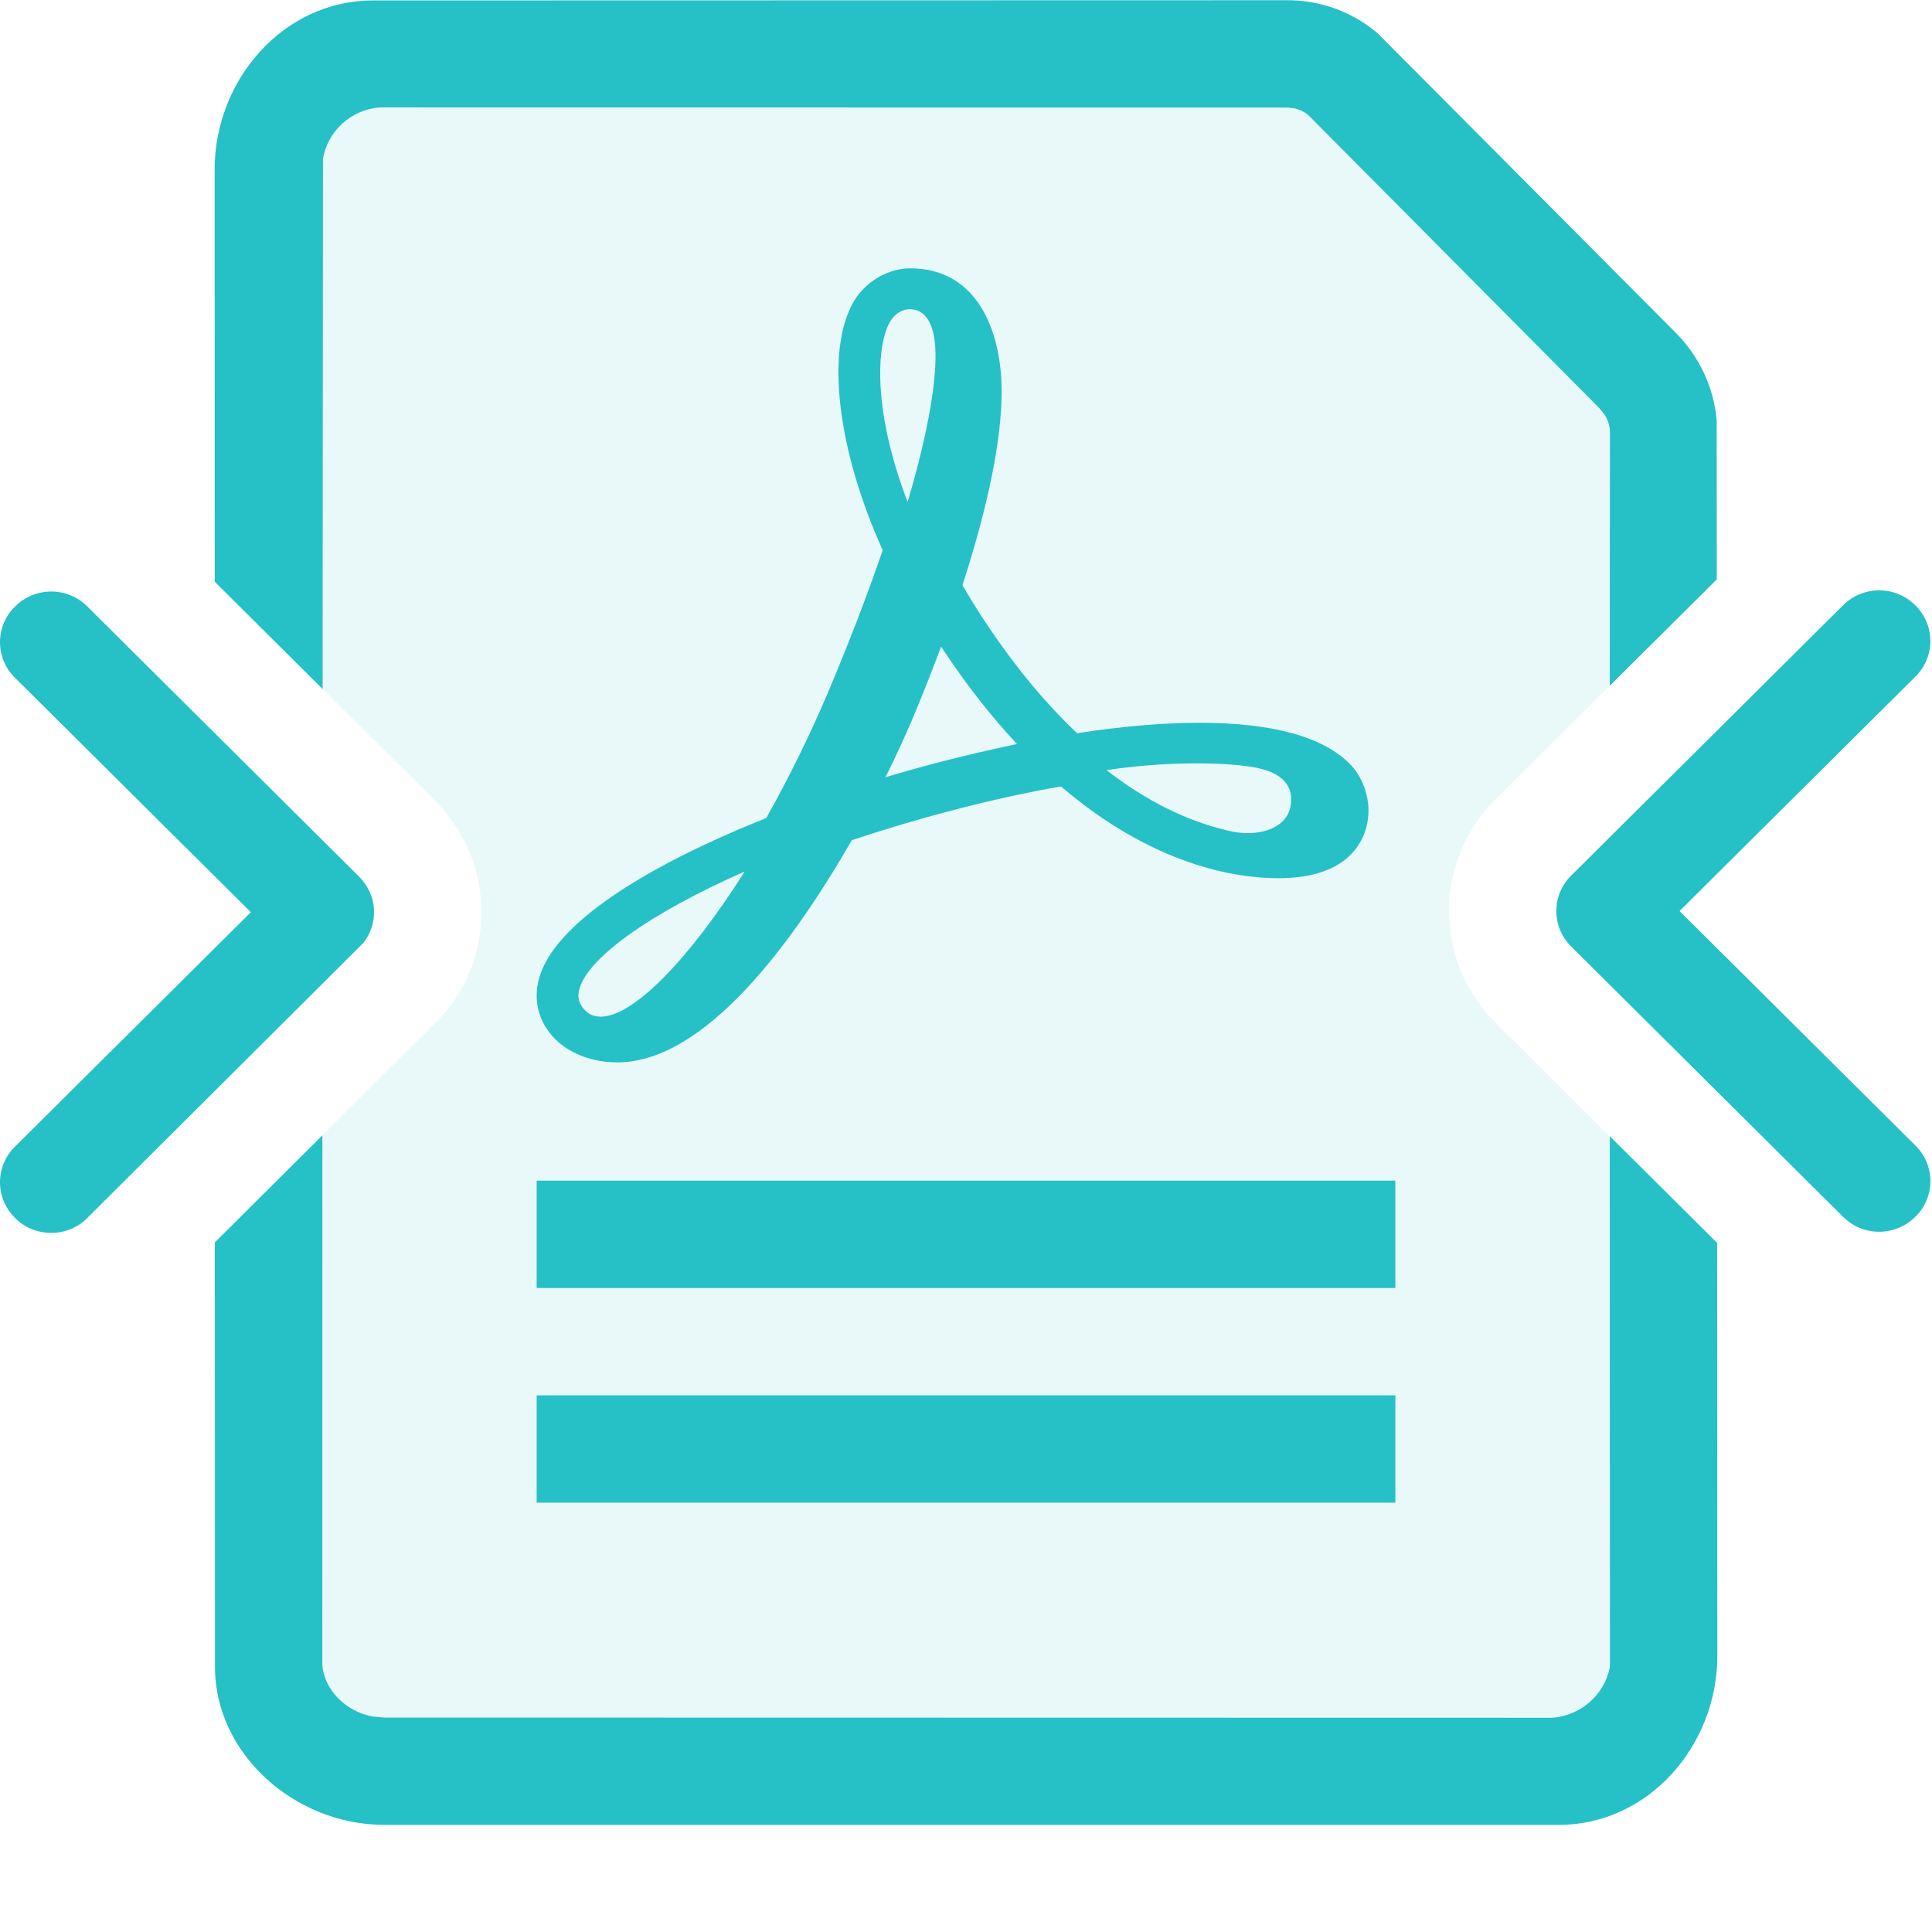 <svg xmlns="http://www.w3.org/2000/svg" width="18" height="18" viewBox="0 0 18 18">
  <g fill="none" fill-rule="evenodd">
    <path fill="#26C0C7" fill-rule="nonzero" d="M3.004,10.577 L3.003,15.496 C3.01,15.732 3.215,15.948 3.479,15.993 L3.581,16.002 L14.459,16.004 C14.728,15.986 14.953,15.786 14.999,15.528 L14.998,10.586 L15.998,11.58 L16,15.427 C16,16.264 15.358,17.002 14.523,17.002 L3.581,17.002 C2.743,17.002 2,16.335 2.003,15.528 L2.002,11.575 L3.004,10.577 Z M11.991,0.002 C12.3,0.001 12.599,0.11 12.833,0.308 L15.61,3.098 C15.83,3.317 15.966,3.606 15.994,3.913 L15.995,5.398 L14.998,6.389 L14.999,4.006 C14.994,3.956 14.978,3.907 14.95,3.864 L14.901,3.803 L12.19,1.073 C12.153,1.042 12.11,1.021 12.064,1.01 L11.994,1.002 L3.541,1.001 C3.272,1.019 3.054,1.22 3.009,1.479 L3.006,6.42 L2.001,5.42 L2,1.578 C2,0.741 2.644,0.002 3.477,0.004 L11.991,0.002 Z"/>
    <path fill="#26C0C7" fill-rule="nonzero" d="M11.994,1.002 L12.064,1.01 C12.095,1.017 12.124,1.029 12.151,1.045 L12.19,1.073 L14.901,3.803 L14.95,3.864 C14.969,3.893 14.982,3.924 14.99,3.956 L14.999,4.006 L14.998,6.389 L13.935,7.447 C13.659,7.717 13.5,8.094 13.5,8.488 C13.5,8.882 13.659,9.259 13.941,9.535 L14.998,10.586 L14.999,15.528 C14.959,15.753 14.782,15.935 14.557,15.989 L14.459,16.004 L3.581,16.002 L3.479,15.993 C3.248,15.954 3.062,15.783 3.015,15.583 L3.003,15.496 L3.005,10.575 L4.092,9.493 L4.175,9.399 C4.375,9.142 4.485,8.825 4.485,8.499 C4.485,8.105 4.326,7.728 4.045,7.452 L3.006,6.419 L3.009,1.479 C3.048,1.253 3.22,1.07 3.443,1.016 L3.541,1.001 L11.994,1.002 Z" opacity=".1"/>
    <polygon fill="#26C0C7" fill-rule="nonzero" points="5 11 13 11 13 12 5 12"/>
    <polygon fill="#26C0C7" fill-rule="nonzero" points="5 13 13 13 13 14 5 14"/>
    <path fill="#26C0C7" d="M5.597,9.472 C5.541,9.472 5.496,9.455 5.462,9.424 C5.402,9.369 5.379,9.309 5.393,9.235 C5.451,8.939 6.048,8.511 6.938,8.12 C6.414,8.948 5.898,9.472 5.597,9.472 Z M9.457,6.936 C9.232,6.983 8.999,7.037 8.763,7.098 C8.594,7.142 8.422,7.19 8.25,7.241 C8.342,7.058 8.425,6.876 8.499,6.703 C8.595,6.475 8.685,6.247 8.768,6.024 C8.842,6.136 8.917,6.245 8.994,6.35 C9.147,6.558 9.312,6.757 9.475,6.932 L9.457,6.936 Z M8.474,2.881 C8.673,2.881 8.716,3.116 8.716,3.312 C8.718,3.625 8.621,4.124 8.456,4.676 C8.123,3.81 8.17,3.204 8.293,2.996 C8.336,2.925 8.404,2.881 8.474,2.881 Z M11.625,7.762 C11.567,7.762 11.507,7.755 11.446,7.74 C11.056,7.649 10.682,7.464 10.309,7.175 C10.659,7.123 10.953,7.112 11.15,7.112 C11.374,7.112 11.58,7.127 11.711,7.154 C11.879,7.188 12.07,7.279 12.022,7.519 C11.993,7.667 11.838,7.762 11.625,7.762 Z M11.175,6.734 C10.836,6.734 10.453,6.767 10.035,6.831 C9.808,6.617 9.587,6.364 9.378,6.079 C9.229,5.876 9.091,5.666 8.967,5.452 C9.209,4.704 9.332,4.096 9.332,3.645 C9.332,3.092 9.109,2.5 8.482,2.5 C8.276,2.5 8.065,2.622 7.957,2.804 C7.69,3.255 7.797,4.182 8.224,5.126 C8.075,5.559 7.913,5.981 7.715,6.449 C7.548,6.844 7.349,7.248 7.139,7.622 C6.5,7.874 5.14,8.487 5.011,9.164 C4.972,9.367 5.038,9.559 5.197,9.704 C5.246,9.749 5.432,9.898 5.751,9.898 C6.569,9.898 7.386,8.785 7.936,7.828 C8.248,7.724 8.567,7.629 8.884,7.547 C9.232,7.456 9.568,7.382 9.885,7.327 C10.752,8.069 11.523,8.182 11.909,8.182 C12.44,8.182 12.638,7.956 12.711,7.766 C12.806,7.518 12.713,7.262 12.587,7.129 C12.339,6.867 11.864,6.734 11.175,6.734 Z"/>
    <path fill="#26C0C7" fill-rule="nonzero" d="M.477 5.511C.351 5.511.23 5.561.14 5.651.05 5.739 0 5.858 0 5.983 0 6.108.05 6.228.141 6.316L2.337 8.499.14 10.682C.05 10.77-4.64117633e-12 10.89-4.64117633e-12 11.015-4.64117633e-12 11.139.05 11.259.142 11.349.23 11.438.35 11.487.478 11.486.604 11.487.724 11.438.813 11.348L3.386 8.784C3.45 8.703 3.485 8.603 3.485 8.499 3.485 8.374 3.434 8.255 3.344 8.166L.813 5.65C.724 5.561.603 5.511.477 5.511zM17.508 5.5C17.382 5.5 17.261 5.55 17.172 5.639L14.64 8.156C14.55 8.244 14.5 8.363 14.5 8.488 14.5 8.613 14.55 8.733 14.641 8.821L17.172 11.337C17.261 11.426 17.382 11.476 17.508 11.476 17.634 11.476 17.755 11.426 17.845 11.336 17.935 11.249 17.985 11.129 17.985 11.004 17.985 10.879 17.935 10.76 17.845 10.672L15.648 8.488 17.845 6.304C17.935 6.216 17.985 6.097 17.985 5.972 17.985 5.847 17.935 5.728 17.844 5.639 17.755 5.55 17.634 5.5 17.508 5.5z"/>
  </g>
</svg>
